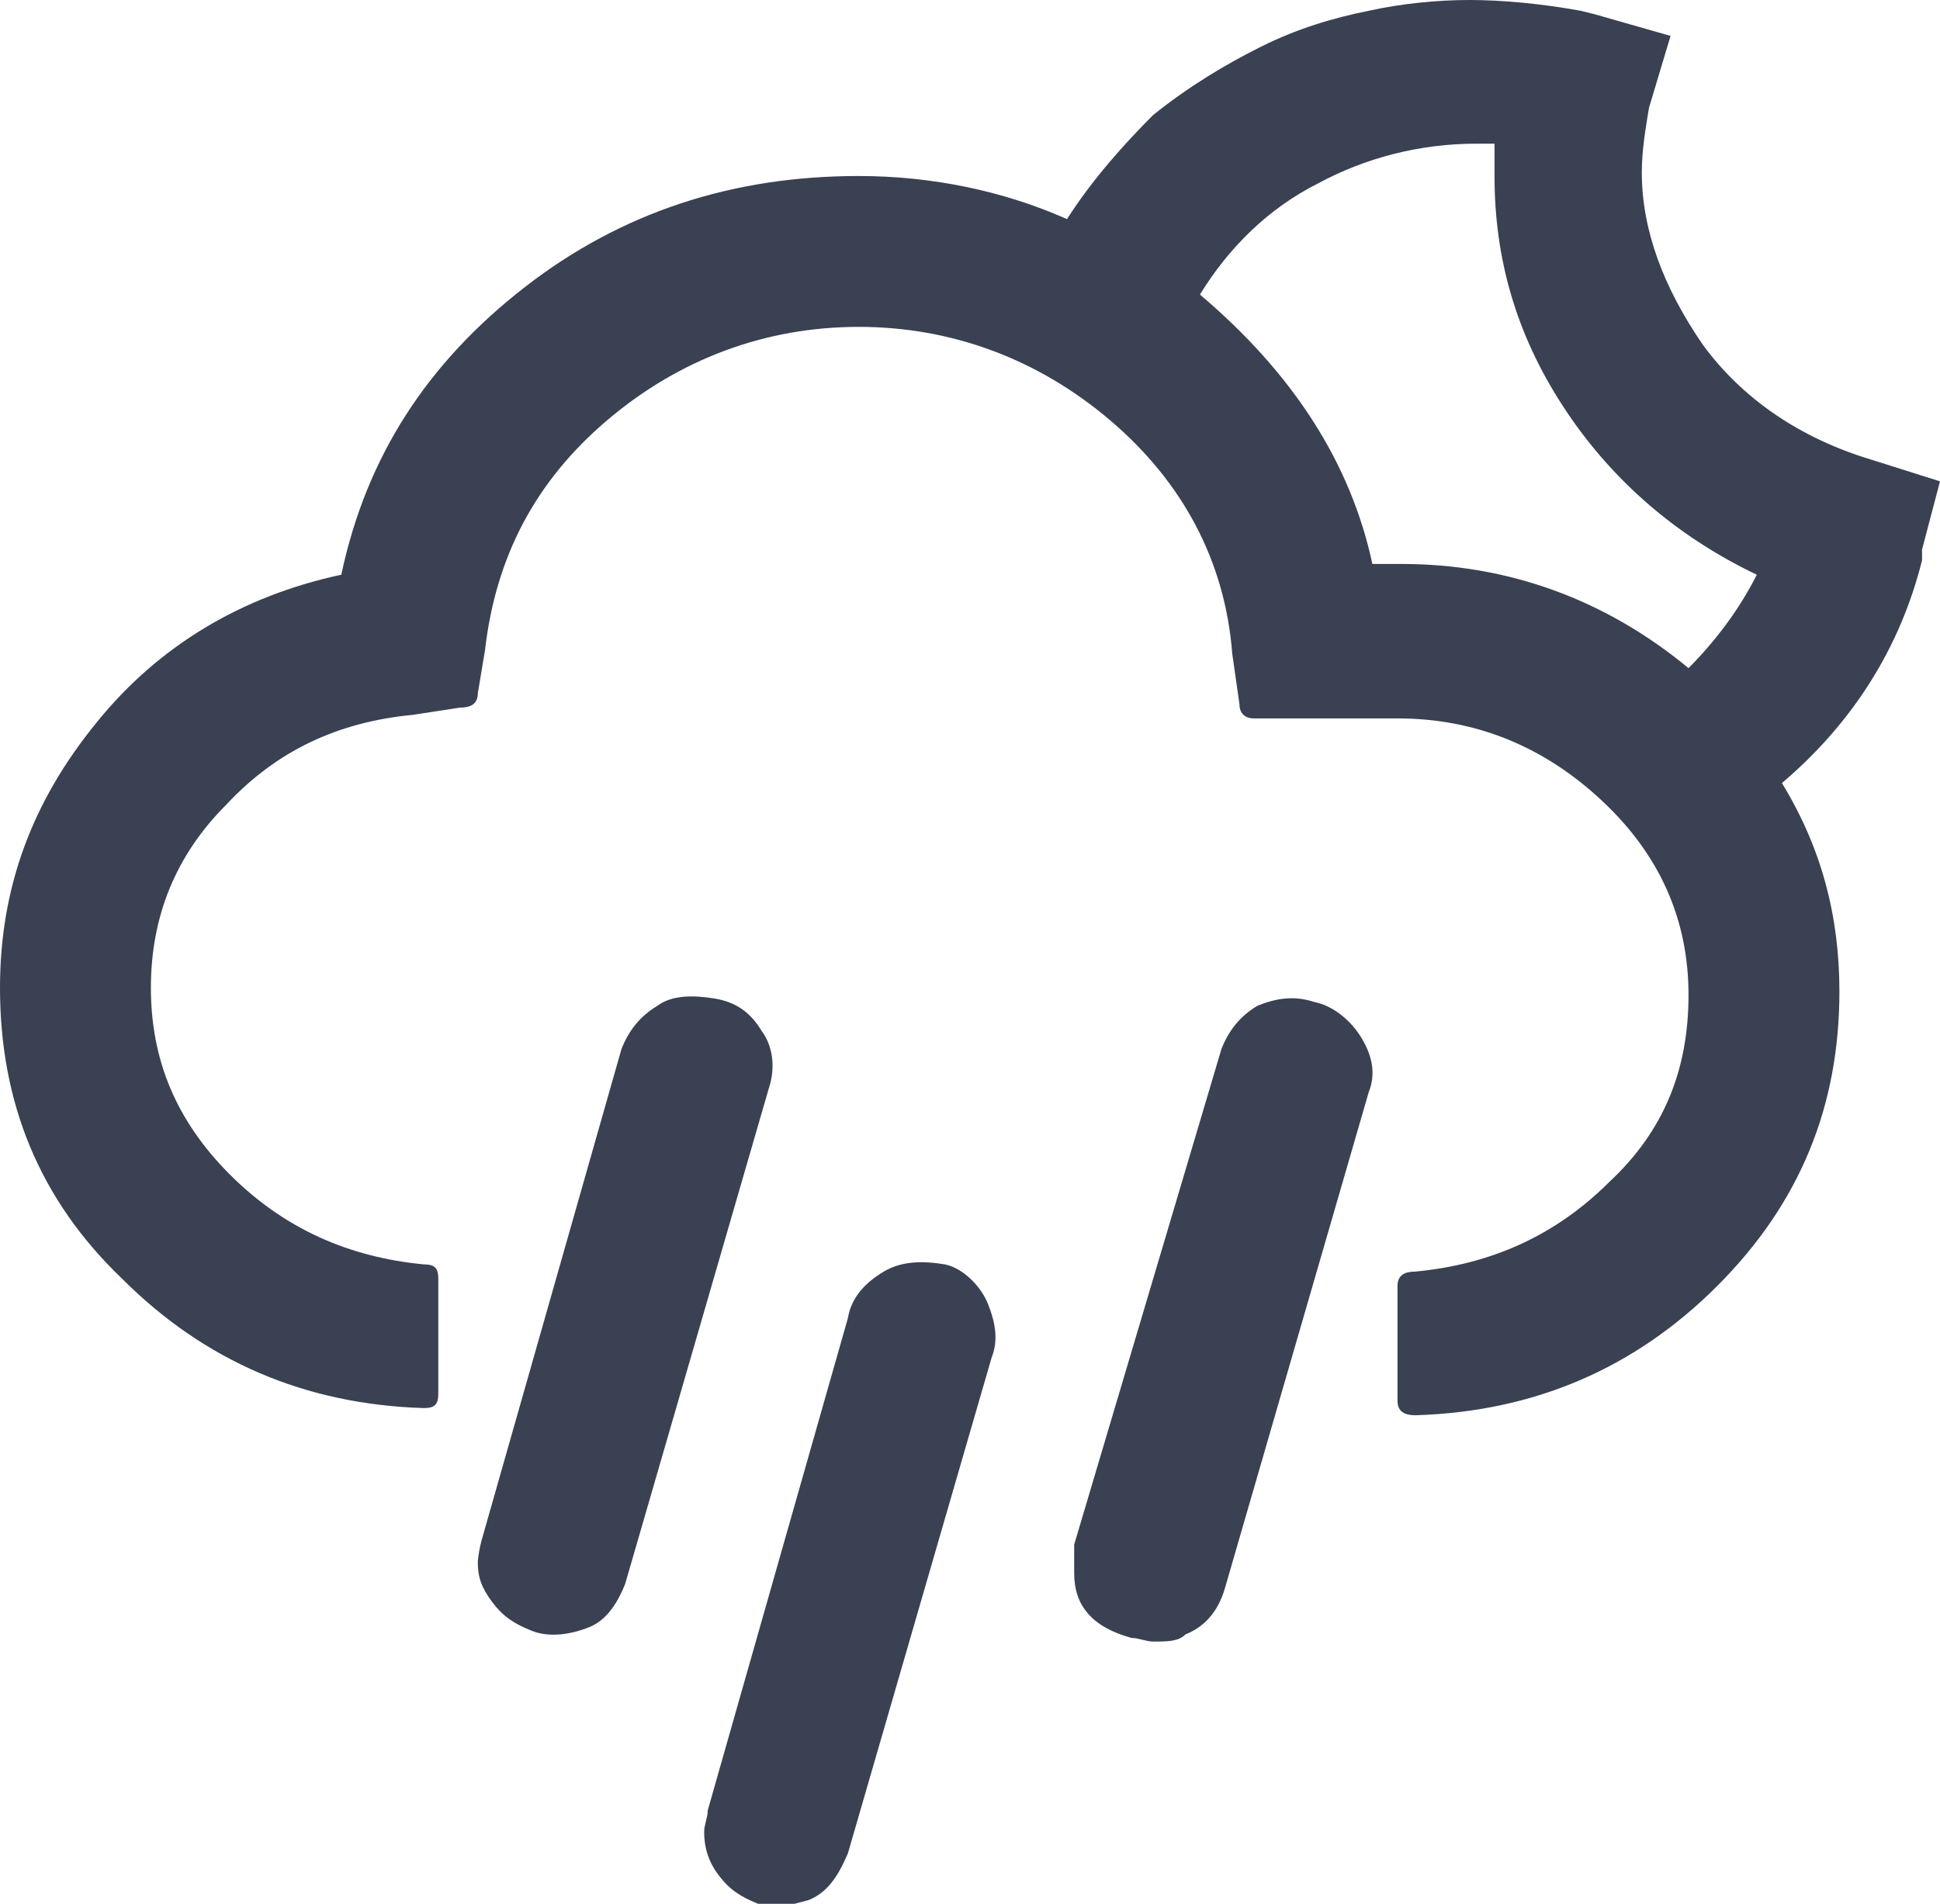 <?xml version="1.0" encoding="utf-8"?>
<!-- Generator: Adobe Illustrator 27.0.1, SVG Export Plug-In . SVG Version: 6.00 Build 0)  -->
<svg version="1.1" id="Layer_2_00000181046948209844116360000016325943756123946669_"
	 xmlns="http://www.w3.org/2000/svg" xmlns:xlink="http://www.w3.org/1999/xlink" x="0px" y="0px" viewBox="0 0 54 53"
	 style="enable-background:new 0 0 54 53;" xml:space="preserve">
<style type="text/css">
	.st0{fill:#394152;}
</style>
<g id="Layer_1-2">
	<g id="rain-night">
		<path class="st0" d="M52.1,12.8c-2-0.6-3.6-1.7-4.7-3.2c-1.1-1.6-1.7-3.2-1.7-4.8c0-0.6,0.1-1.2,0.2-1.8L46.5,1l-2.1-0.6L44,0.3
			C42.9,0.1,41.8,0,40.9,0S39,0.1,38.1,0.3c-1,0.2-2,0.5-3,1c-1,0.5-2,1.1-3,1.9C31.3,4,30.4,5,29.7,6.1c-1.8-0.8-3.8-1.2-5.8-1.2
			c-3.5,0-6.6,1-9.3,3.1s-4.4,4.7-5.1,8c-2.8,0.6-5.1,2-6.8,4.1C0.9,22.3,0,24.7,0,27.5c0,3.2,1.1,5.9,3.4,8.1
			c2.3,2.3,5.1,3.5,8.4,3.6c0.3,0,0.4-0.1,0.4-0.4v-3.2c0-0.3-0.1-0.4-0.4-0.4c-2.1-0.2-3.9-1-5.4-2.5c-1.5-1.5-2.2-3.2-2.2-5.2
			s0.7-3.7,2.1-5.1c1.4-1.5,3.1-2.3,5.2-2.5l1.3-0.2c0.3,0,0.5-0.1,0.5-0.4l0.2-1.2c0.3-2.6,1.4-4.7,3.4-6.4c2-1.7,4.4-2.6,7-2.6
			s5,0.9,7,2.6c2,1.7,3.2,3.9,3.4,6.5l0.2,1.4c0,0.3,0.2,0.4,0.4,0.4h4c2.2,0,4.1,0.8,5.7,2.3c1.6,1.5,2.4,3.3,2.4,5.4
			s-0.7,3.8-2.2,5.2c-1.5,1.5-3.3,2.3-5.4,2.5c-0.3,0-0.5,0.1-0.5,0.4v3.2c0,0.3,0.2,0.4,0.5,0.4c3.3-0.1,6.1-1.3,8.4-3.6
			c2.3-2.3,3.4-5,3.4-8.2c0-2.1-0.5-4-1.6-5.8c2-1.7,3.3-3.8,3.9-6.2v-0.3l0.5-1.9L52.1,12.8L52.1,12.8z M47,18.6
			c-2.3-1.9-5-2.9-8-2.9h-0.8c-0.6-2.8-2.2-5.3-4.8-7.5c0.8-1.3,1.9-2.4,3.3-3.1C38,4.4,39.5,4,41.1,4h0.5c0,0.2,0,0.5,0,0.9
			c0,2.3,0.6,4.4,1.9,6.4c1.3,2,3.1,3.6,5.4,4.7C48.4,17,47.7,17.9,47,18.6L47,18.6z"/>
		<path class="st0" d="M21.2,28.7c-0.3-0.5-0.7-0.8-1.3-0.9c-0.6-0.1-1.2-0.1-1.6,0.2c-0.5,0.3-0.8,0.7-1,1.2l-3.9,13.7
			c-0.1,0.4-0.1,0.6-0.1,0.6c0,0.4,0.1,0.7,0.4,1.1s0.6,0.6,1.1,0.8c0.5,0.2,1.1,0.1,1.6-0.1s0.8-0.7,1-1.2l4-13.8
			C21.6,29.7,21.5,29.1,21.2,28.7L21.2,28.7z"/>
		<path class="st0" d="M26.3,35.2c-0.6-0.1-1.2-0.1-1.7,0.2s-0.9,0.7-1,1.3l-3.9,13.7c0,0.2-0.1,0.4-0.1,0.6c0,0.4,0.1,0.8,0.4,1.2
			s0.6,0.6,1.1,0.8h0c0.2,0.1,0.4,0.1,0.5,0.1c0.2,0,0.5-0.1,0.9-0.2c0.5-0.2,0.8-0.6,1.1-1.3l4-13.8c0.2-0.5,0.1-1-0.1-1.5
			S26.8,35.3,26.3,35.2L26.3,35.2z"/>
		<path class="st0" d="M36.6,27.9C36,27.7,35.5,27.8,35,28c-0.5,0.3-0.8,0.7-1,1.2l-4.1,13.8c0,0,0,0.2,0,0.4c0,0.2,0,0.3,0,0.4
			c0,0.9,0.5,1.5,1.6,1.8c0.2,0,0.4,0.1,0.6,0.1c0.4,0,0.7,0,0.9-0.2c0.5-0.2,0.9-0.6,1.1-1.3l4-13.8c0.2-0.5,0.1-1-0.2-1.5
			S37.1,28,36.6,27.9L36.6,27.9z"/>
	</g>
</g>
</svg>
